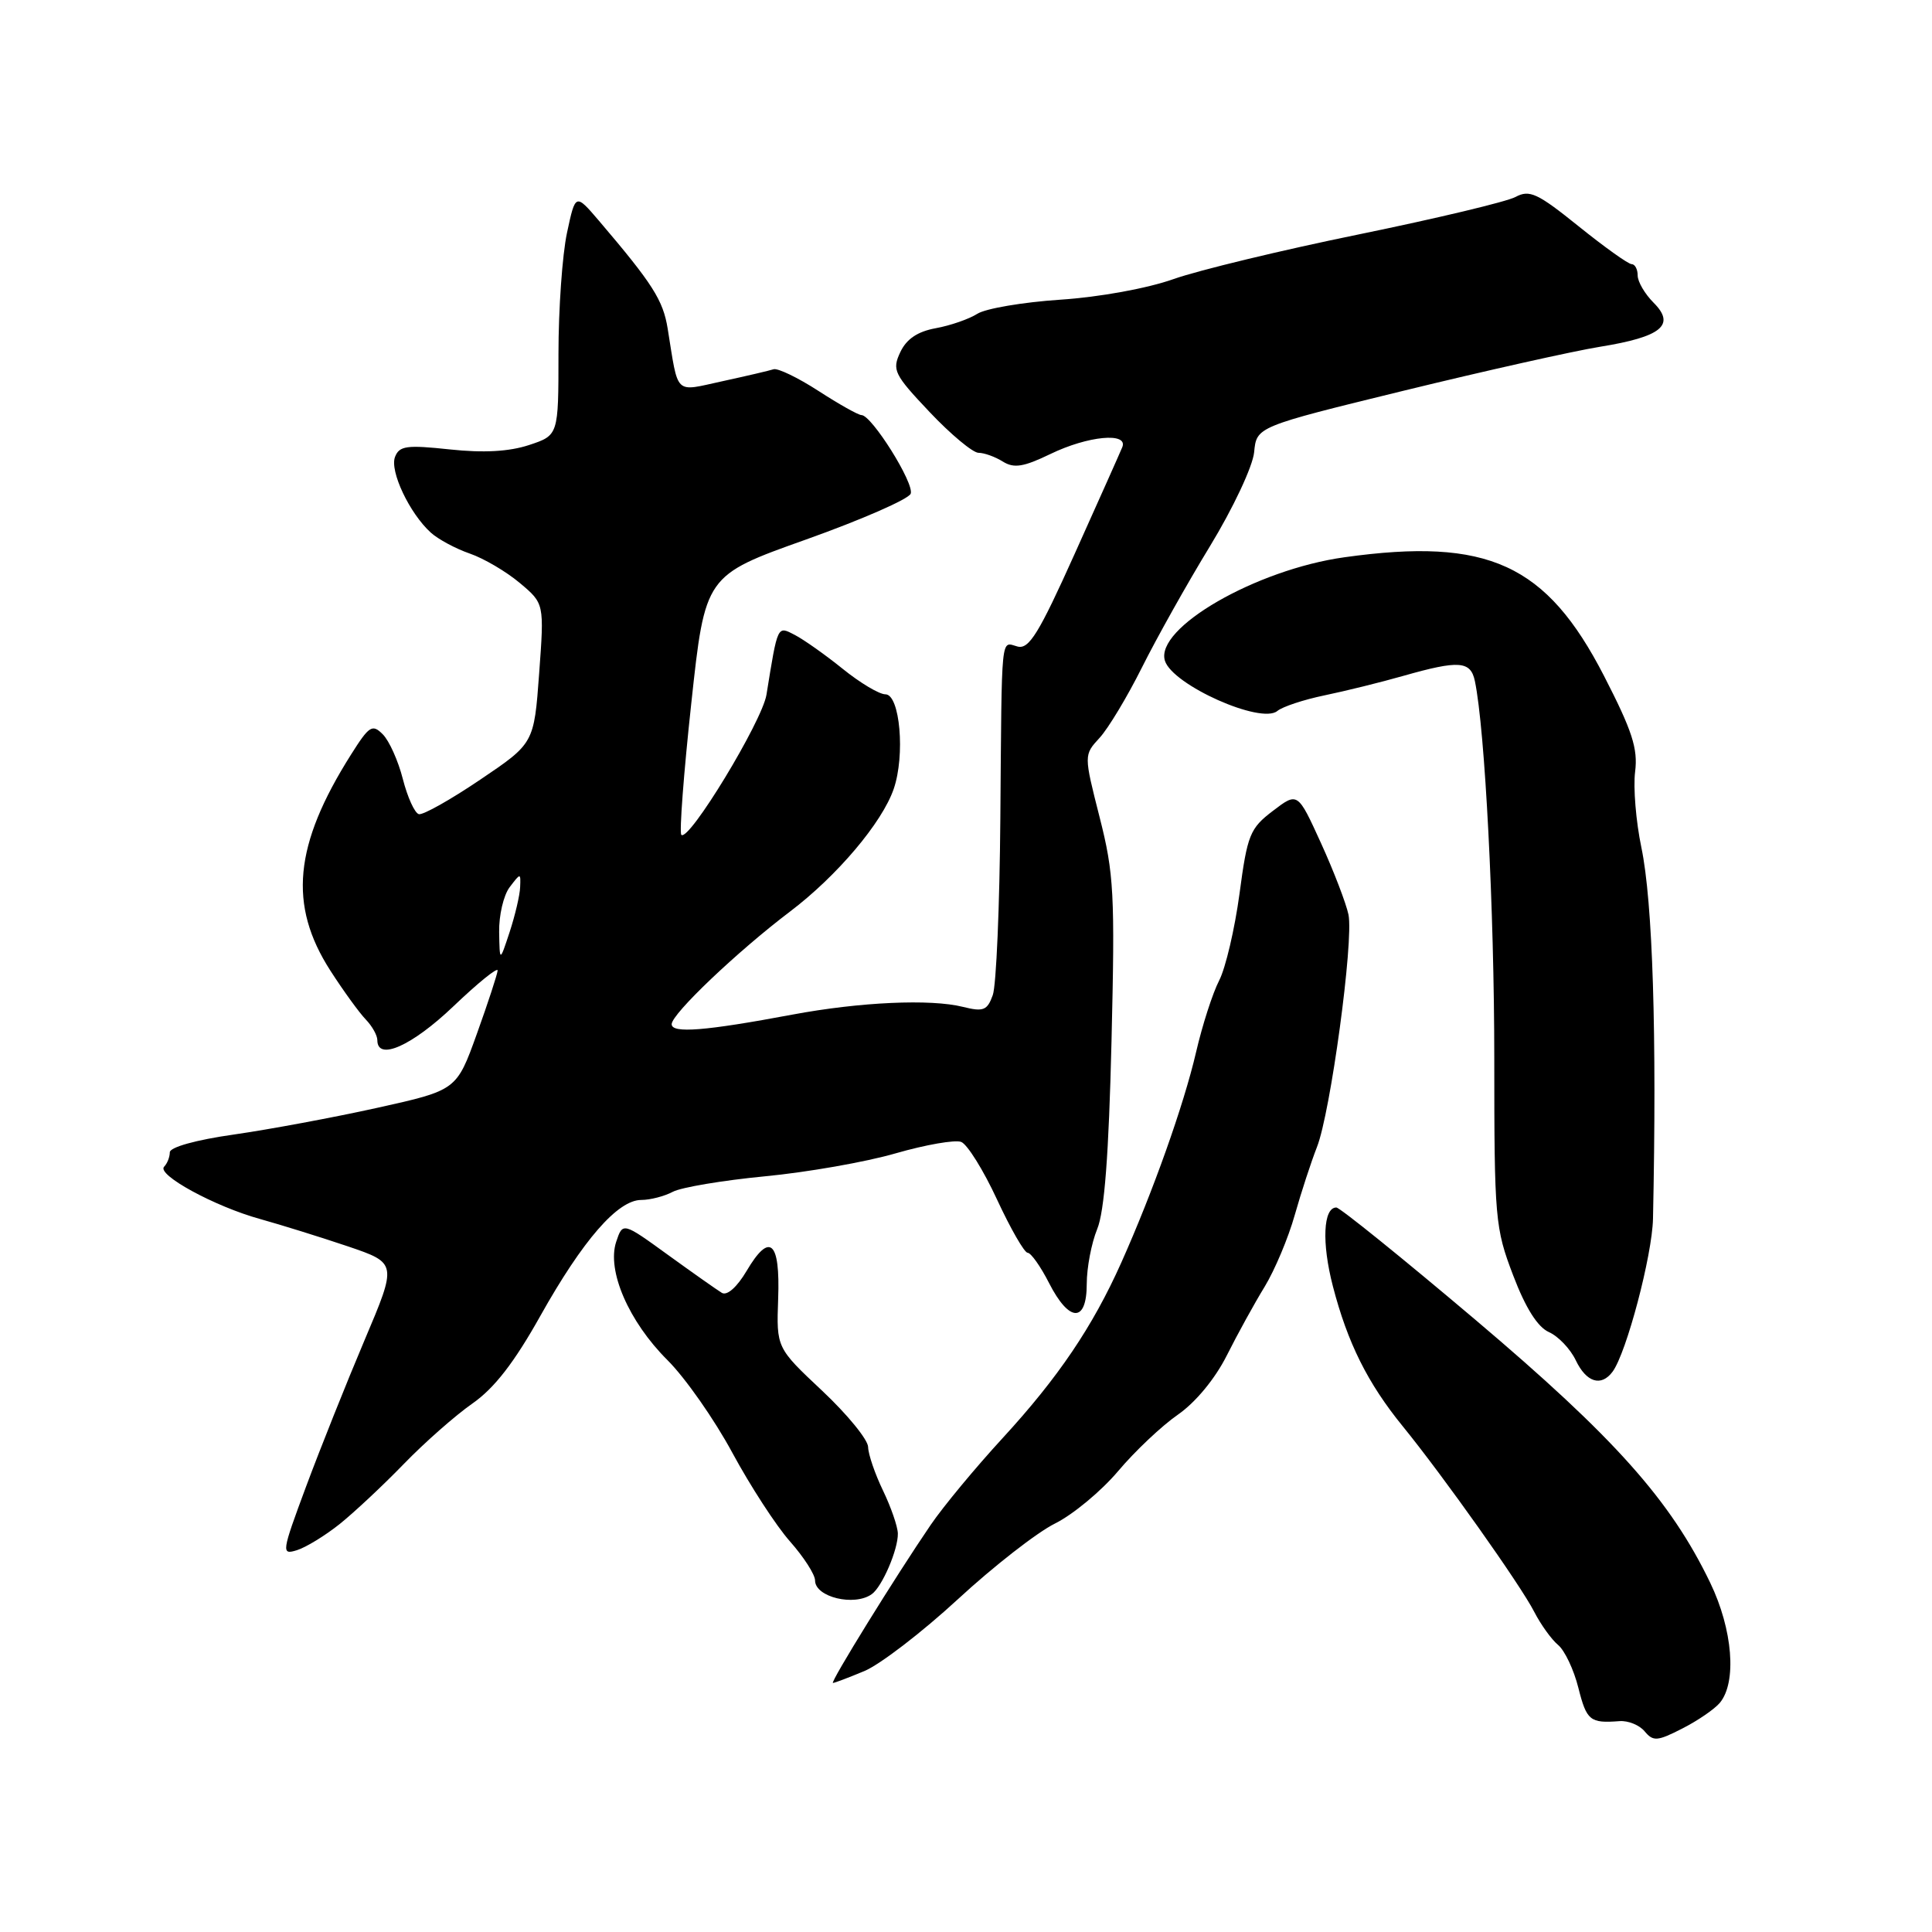 <?xml version="1.0" encoding="UTF-8" standalone="no"?>
<!DOCTYPE svg PUBLIC "-//W3C//DTD SVG 1.1//EN" "http://www.w3.org/Graphics/SVG/1.1/DTD/svg11.dtd" >
<svg xmlns="http://www.w3.org/2000/svg" xmlns:xlink="http://www.w3.org/1999/xlink" version="1.1" viewBox="0 0 256 256">
 <g >
 <path fill="currentColor"
d=" M 227.89 225.63 C 230.16 222.90 229.60 215.92 226.61 209.72 C 221.34 198.78 213.95 190.50 195.51 174.89 C 185.83 166.70 177.53 160.00 177.07 160.00 C 175.33 160.00 175.12 164.68 176.61 170.42 C 178.56 177.94 181.22 183.28 185.88 189.00 C 191.26 195.61 201.48 210.03 203.29 213.57 C 204.16 215.26 205.58 217.24 206.45 217.96 C 207.33 218.69 208.54 221.24 209.14 223.64 C 210.24 228.00 210.68 228.36 214.59 228.06 C 215.73 227.97 217.24 228.58 217.93 229.42 C 219.06 230.77 219.61 230.73 222.91 229.04 C 224.96 228.00 227.20 226.46 227.89 225.63 Z  M 114.54 221.42 C 116.62 220.55 122.19 216.27 126.91 211.92 C 131.63 207.56 137.43 203.04 139.80 201.87 C 142.16 200.70 145.92 197.58 148.15 194.94 C 150.38 192.29 153.95 188.92 156.09 187.44 C 158.42 185.82 161.00 182.70 162.55 179.62 C 163.96 176.81 166.22 172.70 167.57 170.50 C 168.91 168.30 170.71 164.03 171.56 161.00 C 172.42 157.97 173.74 153.93 174.50 152.00 C 176.30 147.45 179.39 124.68 178.68 121.19 C 178.37 119.71 176.74 115.45 175.04 111.72 C 171.95 104.94 171.95 104.94 168.66 107.45 C 165.62 109.76 165.28 110.61 164.24 118.43 C 163.61 123.09 162.40 128.26 161.55 129.91 C 160.69 131.57 159.31 135.85 158.48 139.44 C 156.85 146.45 152.76 157.95 148.56 167.34 C 144.77 175.81 140.21 182.55 132.85 190.56 C 129.28 194.44 124.99 199.61 123.32 202.06 C 118.73 208.78 109.93 223.00 110.37 223.00 C 110.58 223.00 112.46 222.29 114.54 221.42 Z  M 115.52 211.23 C 116.89 210.25 119.01 205.32 118.97 203.20 C 118.95 202.27 118.06 199.70 117.00 197.50 C 115.94 195.30 115.05 192.71 115.03 191.74 C 115.02 190.77 112.27 187.41 108.94 184.28 C 102.88 178.59 102.88 178.59 103.11 172.10 C 103.39 164.42 102.00 163.20 98.92 168.42 C 97.65 170.56 96.34 171.72 95.65 171.31 C 95.02 170.93 91.80 168.66 88.51 166.28 C 82.52 161.94 82.52 161.94 81.65 164.54 C 80.38 168.35 83.31 175.11 88.44 180.22 C 90.80 182.57 94.67 188.10 97.04 192.50 C 99.42 196.90 102.85 202.19 104.68 204.25 C 106.51 206.32 108.00 208.64 108.00 209.42 C 108.00 211.63 113.22 212.89 115.52 211.23 Z  M 45.00 201.95 C 46.92 200.41 50.75 196.83 53.50 193.99 C 56.25 191.15 60.35 187.54 62.60 185.97 C 65.50 183.95 68.15 180.53 71.60 174.36 C 77.23 164.32 81.85 159.00 84.97 159.00 C 86.16 159.00 88.04 158.51 89.15 157.92 C 90.26 157.33 95.74 156.41 101.33 155.87 C 106.92 155.34 114.74 153.97 118.69 152.82 C 122.65 151.68 126.55 151.00 127.36 151.31 C 128.17 151.62 130.31 155.05 132.11 158.94 C 133.91 162.82 135.74 166.00 136.17 166.00 C 136.60 166.00 137.88 167.80 139.00 170.00 C 141.68 175.26 144.00 175.31 144.00 170.12 C 144.00 167.99 144.62 164.73 145.38 162.87 C 146.35 160.53 146.92 152.96 147.28 138.00 C 147.75 118.45 147.61 115.76 145.70 108.27 C 143.61 100.04 143.61 100.04 145.70 97.77 C 146.85 96.52 149.37 92.33 151.30 88.47 C 153.23 84.60 157.29 77.35 160.33 72.37 C 163.41 67.31 165.99 61.81 166.18 59.92 C 166.50 56.54 166.50 56.54 186.00 51.77 C 196.72 49.15 208.43 46.53 212.00 45.95 C 220.17 44.63 222.07 43.07 219.11 40.11 C 217.95 38.95 217.00 37.33 217.00 36.50 C 217.00 35.68 216.64 35.00 216.20 35.00 C 215.76 35.00 212.60 32.74 209.17 29.98 C 203.72 25.59 202.67 25.10 200.81 26.10 C 199.64 26.73 190.32 28.95 180.09 31.05 C 169.87 33.14 158.80 35.81 155.50 36.98 C 152.04 38.21 145.68 39.37 140.50 39.71 C 135.55 40.04 130.60 40.88 129.50 41.58 C 128.40 42.28 125.92 43.14 123.99 43.49 C 121.58 43.93 120.11 44.92 119.29 46.67 C 118.18 49.03 118.46 49.61 123.19 54.61 C 125.99 57.57 128.91 60.00 129.66 60.00 C 130.41 60.00 131.86 60.52 132.88 61.16 C 134.36 62.08 135.62 61.88 139.18 60.16 C 144.15 57.75 149.52 57.24 148.71 59.25 C 148.43 59.94 145.60 66.27 142.43 73.32 C 137.66 83.94 136.35 86.06 134.84 85.67 C 132.58 85.08 132.75 83.36 132.55 108.50 C 132.46 120.05 132.01 130.56 131.55 131.85 C 130.82 133.89 130.31 134.09 127.61 133.42 C 123.32 132.34 113.94 132.77 105.00 134.44 C 93.43 136.61 89.00 136.96 89.00 135.71 C 89.00 134.35 97.68 126.09 104.69 120.78 C 110.91 116.07 116.89 109.00 118.42 104.54 C 119.96 100.07 119.25 92.00 117.32 92.00 C 116.50 92.00 113.96 90.48 111.67 88.63 C 109.38 86.78 106.52 84.76 105.33 84.14 C 102.98 82.92 103.07 82.72 101.56 92.06 C 100.98 95.60 91.27 111.60 90.28 110.62 C 90.00 110.33 90.59 102.49 91.60 93.18 C 93.43 76.25 93.43 76.25 106.80 71.49 C 114.15 68.87 120.39 66.14 120.67 65.42 C 121.19 64.07 115.50 55.00 114.15 55.00 C 113.73 55.00 111.17 53.56 108.45 51.80 C 105.73 50.04 103.05 48.75 102.50 48.93 C 101.95 49.11 98.91 49.82 95.74 50.51 C 89.27 51.91 89.93 52.54 88.47 43.54 C 87.86 39.77 86.49 37.62 79.38 29.27 C 76.25 25.61 76.25 25.61 75.13 30.85 C 74.51 33.74 74.00 40.95 74.00 46.89 C 74.00 57.68 74.00 57.68 70.10 58.97 C 67.46 59.84 64.07 60.03 59.60 59.55 C 53.89 58.94 52.91 59.07 52.34 60.55 C 51.62 62.43 54.27 68.02 57.08 70.57 C 58.06 71.46 60.39 72.71 62.25 73.35 C 64.11 73.99 67.10 75.75 68.88 77.25 C 72.12 79.97 72.12 79.97 71.44 89.24 C 70.76 98.50 70.76 98.50 63.63 103.31 C 59.71 105.96 56.05 108.02 55.50 107.88 C 54.95 107.74 54.00 105.65 53.38 103.23 C 52.77 100.82 51.57 98.15 50.72 97.30 C 49.33 95.90 48.92 96.17 46.51 99.99 C 38.94 111.97 38.19 119.93 43.78 128.62 C 45.51 131.31 47.62 134.21 48.46 135.08 C 49.31 135.96 50.00 137.19 50.00 137.83 C 50.00 140.63 54.58 138.59 60.07 133.35 C 63.33 130.24 65.97 128.10 65.94 128.60 C 65.90 129.09 64.67 132.87 63.19 136.98 C 60.50 144.46 60.50 144.46 50.00 146.79 C 44.22 148.07 35.67 149.66 31.00 150.33 C 25.98 151.04 22.50 152.01 22.50 152.69 C 22.50 153.32 22.16 154.17 21.75 154.59 C 20.70 155.64 28.45 159.87 34.48 161.53 C 37.24 162.30 42.45 163.92 46.07 165.14 C 52.63 167.37 52.63 167.37 48.30 177.59 C 45.92 183.21 42.44 191.92 40.57 196.94 C 37.30 205.74 37.26 206.05 39.34 205.41 C 40.53 205.04 43.08 203.48 45.00 201.95 Z  M 213.68 181.75 C 215.52 179.25 218.92 166.37 219.03 161.50 C 219.55 137.09 219.00 119.50 217.49 112.29 C 216.77 108.85 216.40 104.35 216.66 102.27 C 217.05 99.20 216.28 96.84 212.55 89.58 C 204.91 74.73 197.17 71.18 178.15 73.84 C 166.43 75.47 152.99 83.23 154.36 87.56 C 155.38 90.77 167.09 96.00 169.25 94.21 C 169.94 93.64 172.75 92.71 175.50 92.14 C 178.25 91.57 182.96 90.41 185.97 89.55 C 193.33 87.46 194.87 87.57 195.43 90.25 C 196.77 96.65 198.00 120.57 198.00 140.25 C 198.00 161.52 198.11 162.73 200.50 168.99 C 202.15 173.33 203.75 175.85 205.24 176.51 C 206.48 177.06 208.08 178.74 208.80 180.25 C 210.20 183.18 212.17 183.79 213.68 181.75 Z  M 66.14 123.50 C 66.10 121.30 66.72 118.63 67.53 117.56 C 68.99 115.64 69.00 115.64 68.92 117.56 C 68.88 118.63 68.25 121.30 67.53 123.50 C 66.21 127.50 66.21 127.50 66.14 123.50 Z "/>
</g>
</svg>